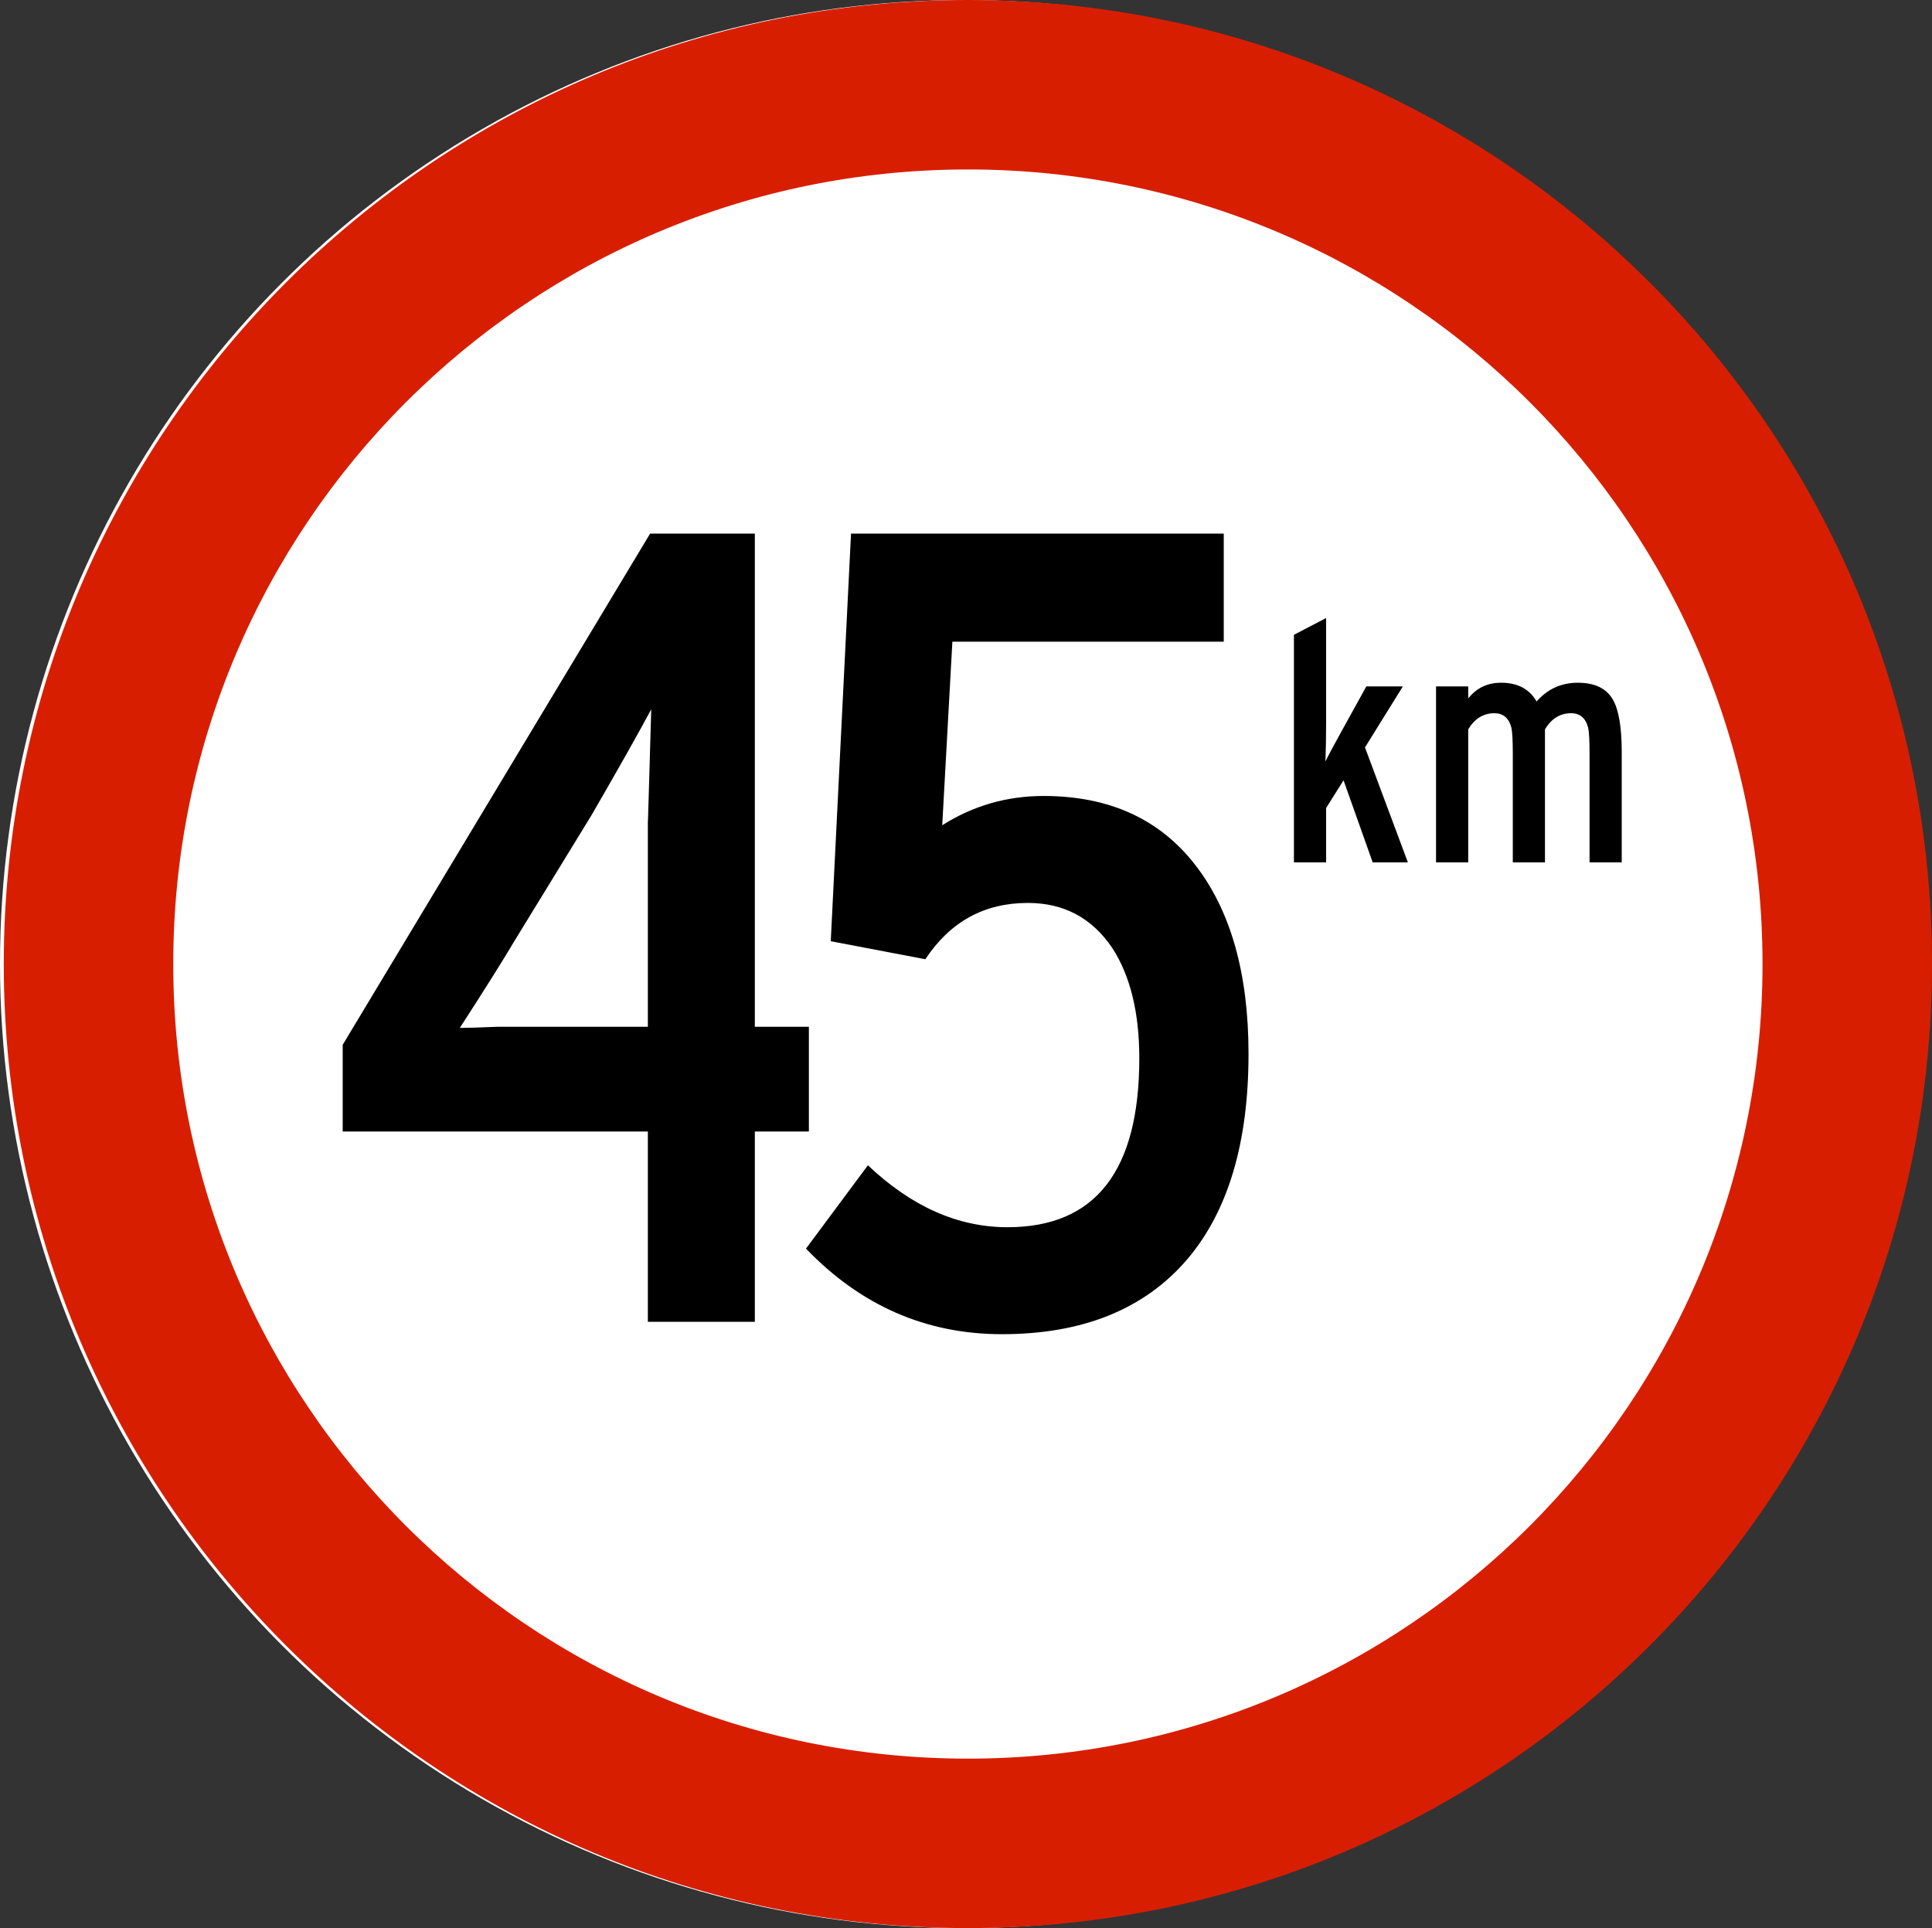 <svg xmlns="http://www.w3.org/2000/svg" width="513" height="512" viewBox="0 0 513 512">
  <rect x="0" y="0" width="513" height="512" fill="#333333" stroke="none"/>
  <g fill="none" fill-rule="evenodd">
    <circle cx="256" cy="256" r="256" fill="#FFF"/>
    <path fill="#D81E00" d="M257,512 C115.615,512 1,397.385 1,256 C1,114.615 115.615,0 257,0 C398.385,0 513,114.615 513,256 C513,397.385 398.385,512 257,512 Z M257,467 C373.532,467 468,372.532 468,256 C468,139.468 373.532,45 257,45 C140.468,45 46,139.468 46,256 C46,372.532 140.468,467 257,467 Z"/>
    <g fill="#000" fill-rule="nonzero" transform="translate(82 79)">
      <path d="M291.833 150L282.488 150 274.745 128.195 270.117 135.582 270.117 150 261.573 150 261.573 89.569 270.117 85.119 270.117 113.154C270.117 116.773 270.058 120.126 269.939 123.211 270.592 121.846 271.867 119.443 273.766 116.002L280.797 103.275 290.498 103.275 280.441 119.473 291.833 150zM348.615 150L340.071 150 340.071 121.253C340.071 117.752 339.952 115.438 339.715 114.311 339.062 111.7 337.549 110.395 335.176 110.395 332.269 110.395 329.955 111.819 328.234 114.667L328.234 150 319.69 150 319.69 121.253C319.69 117.752 319.571 115.438 319.334 114.311 318.681 111.7 317.168 110.395 314.795 110.395 311.888 110.395 309.574 111.819 307.853 114.667L307.853 150 299.309 150 299.309 103.275 307.853 103.275 307.853 106.479C310.048 103.69 312.956 102.296 316.575 102.296 320.966 102.296 324.11 103.957 326.009 107.28 328.916 103.957 332.565 102.296 336.956 102.296 341.465 102.296 344.58 103.809 346.301 106.835 347.844 109.564 348.615 114.192 348.615 120.719L348.615 150zM132.782 221.469L118.43 221.469 118.43 272 90.025 272 90.025 221.469 8.996 221.469 8.996 198.446 90.624 62.7 118.43 62.7 118.43 193.662 132.782 193.662 132.782 221.469zM90.922 109.344C87.733 115.324 82.451 124.693 75.076 137.45L54.743 170.639C51.554 176.021 46.671 183.795 40.093 193.961 41.887 193.961 45.175 193.861 49.959 193.662L90.025 193.662 90.025 139.244C90.025 140.241 90.324 130.274 90.922 109.344zM249.518 200.838C249.518 224.359 244.137 242.499 233.373 255.256 222.01 268.611 205.566 275.289 184.037 275.289 163.905 275.289 146.563 267.714 132.012 252.565L148.457 230.439C160.018 241.402 172.376 246.884 185.532 246.884 208.855 246.884 220.516 231.934 220.516 202.034 220.516 189.875 218.124 180.107 213.339 172.732 207.957 164.759 200.483 160.772 190.915 160.772 179.353 160.772 170.284 165.755 163.706 175.722L138.589 170.938 143.971 62.7 242.94 62.7 242.94 91.404 170.881 91.404 168.19 140.141C176.363 134.958 185.333 132.367 195.101 132.367 212.443 132.367 225.848 138.447 235.316 150.606 244.784 162.765 249.518 179.509 249.518 200.838z"/>
    </g>
  </g>
</svg>
